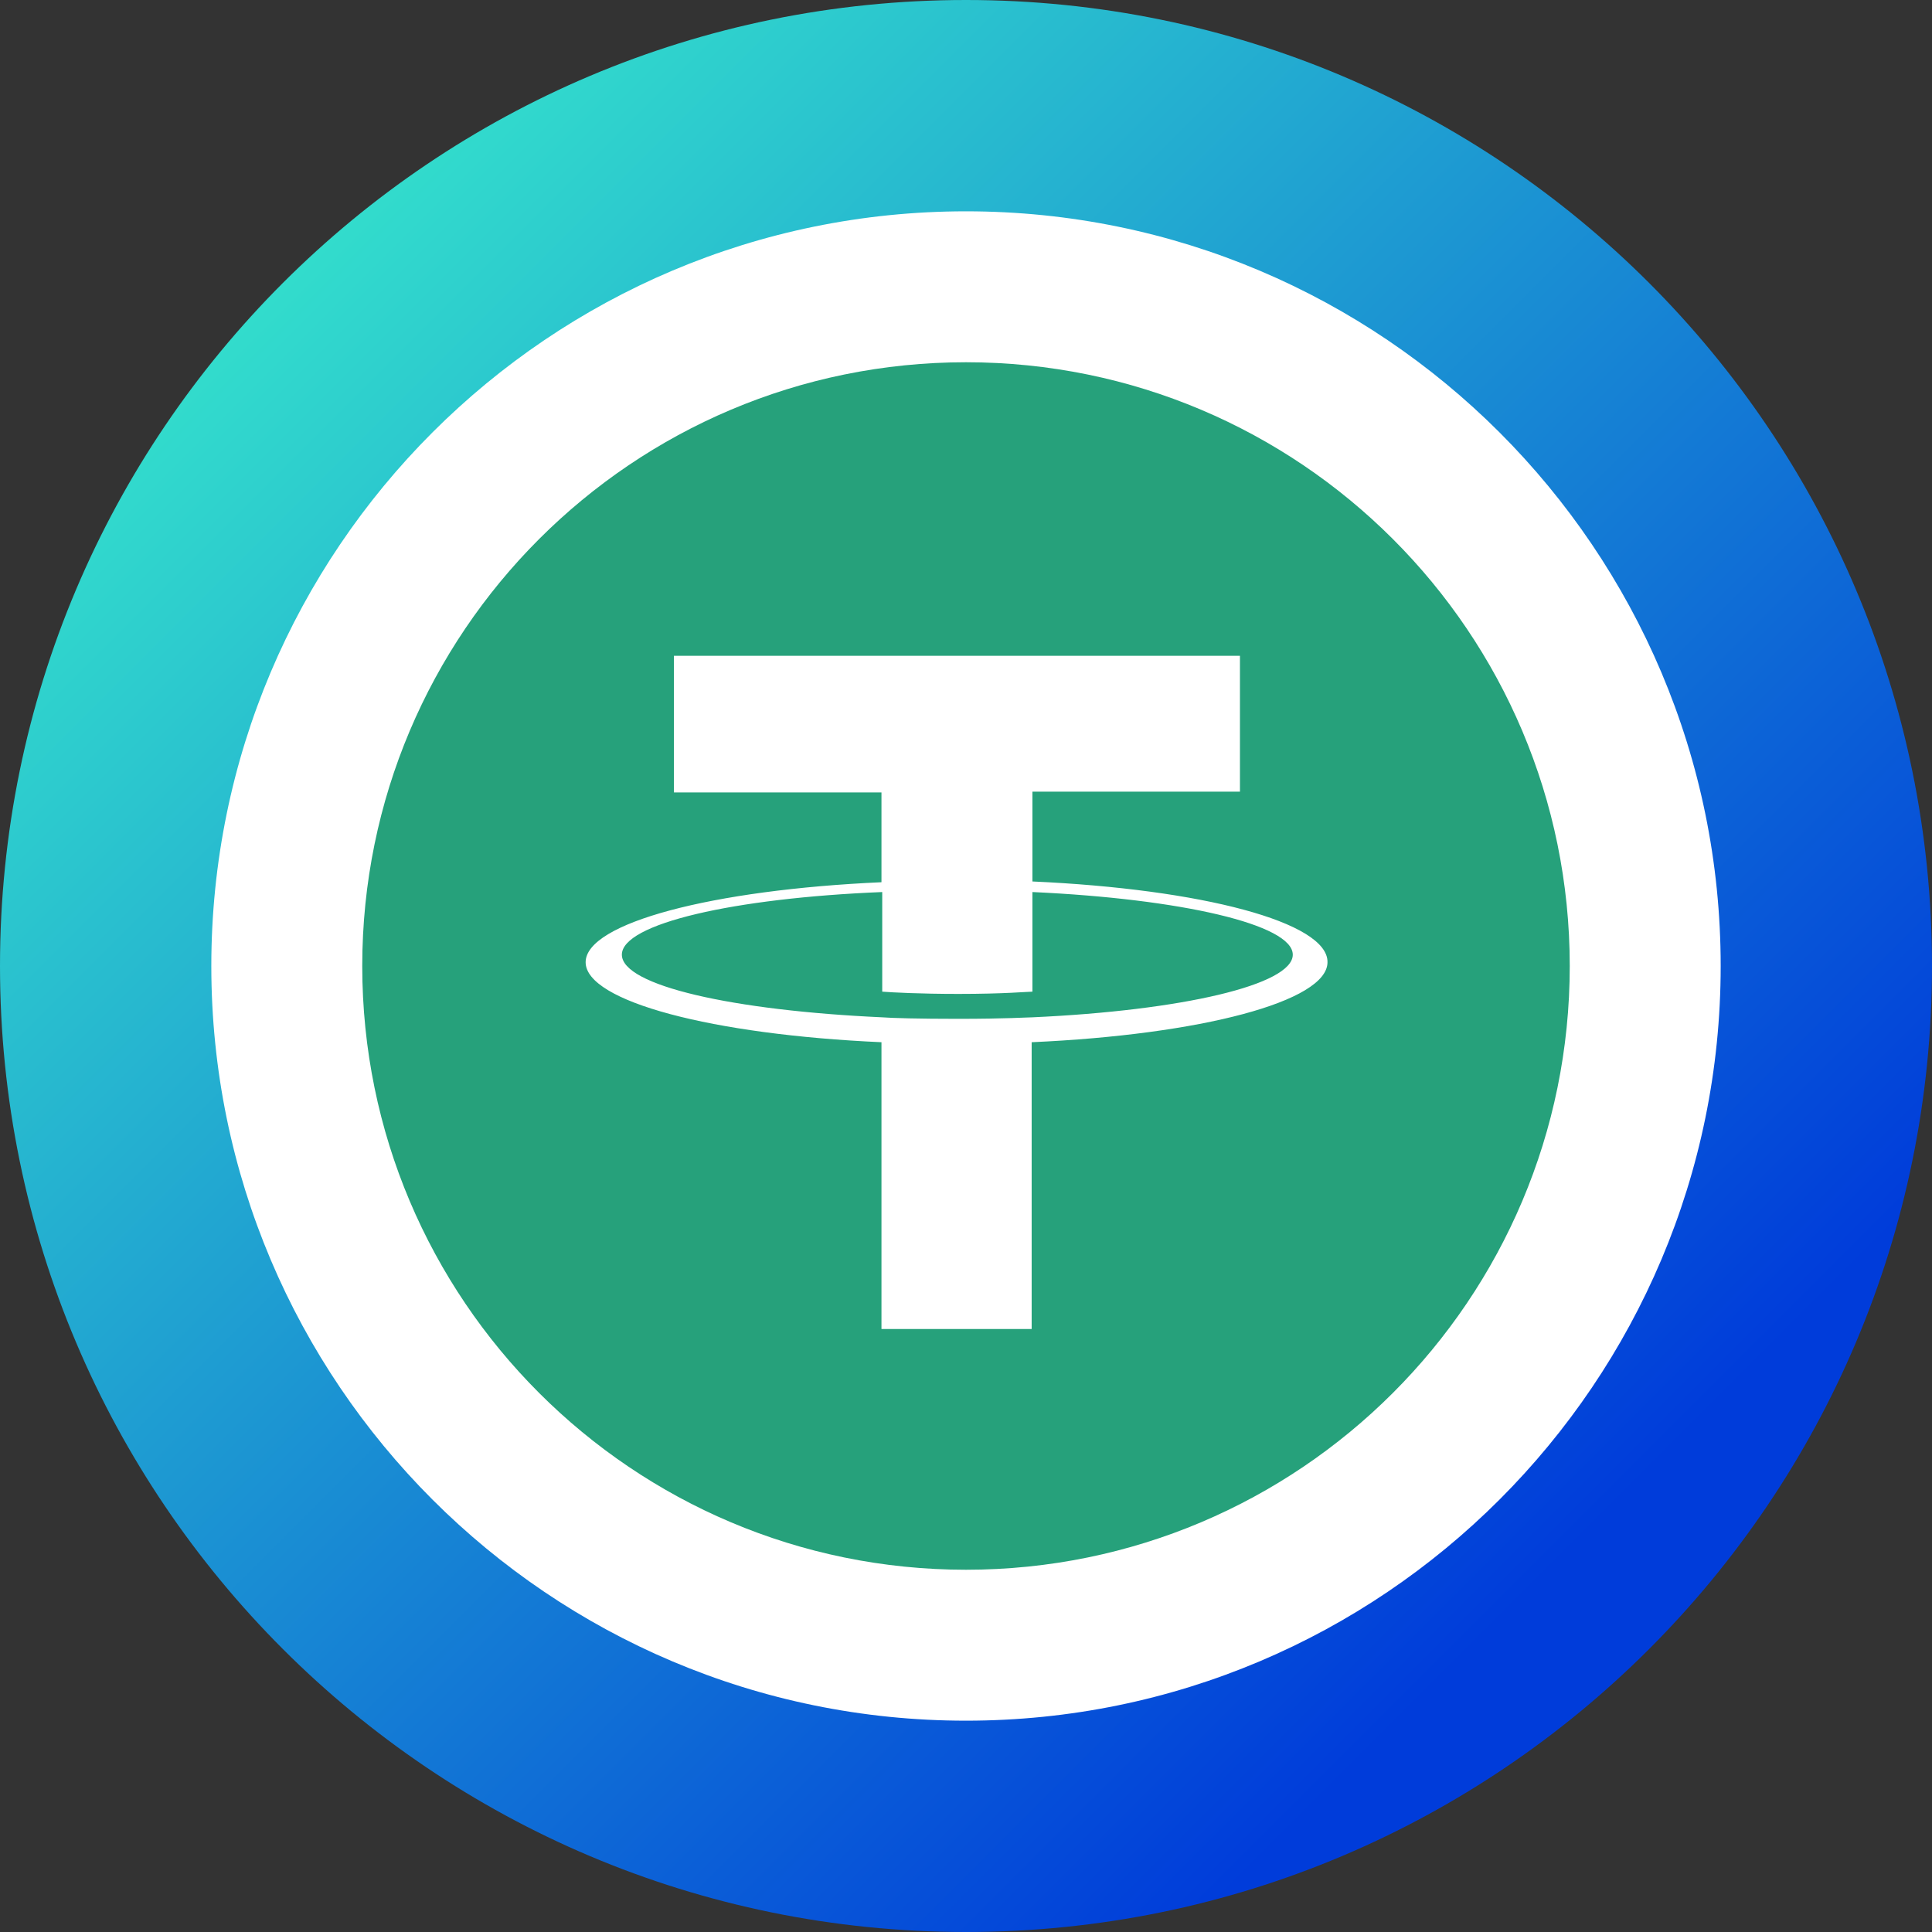 
<svg xmlns="http://www.w3.org/2000/svg" xmlns:xlink="http://www.w3.org/1999/xlink" width="250px" height="250px" viewBox="0 0 250 250" version="1.1">
<rect x="0" y="0" width="250" height="250" fill="#333333" stroke="none"/>
<defs>
<linearGradient id="linear0" gradientUnits="userSpaceOnUse" x1="239.36" y1="17.92" x2="34.56" y2="222.72" gradientTransform="matrix(0.977,0,0,-0.977,0,251.25)">
<stop offset="0.159" style="stop-color:rgb(0%,23.529%,85.49%);stop-opacity:1;"/>
<stop offset="1" style="stop-color:rgb(20%,87.451%,80%);stop-opacity:1;"/>
</linearGradient>
</defs>
<g id="surface1">
<path style=" stroke:none;fill-rule:nonzero;fill:url(#linear0);" d="M 125 48.242 C 167.383 48.242 201.758 82.617 201.758 125 C 201.758 145.41 193.652 164.941 179.297 179.297 C 157.324 201.27 124.316 207.812 95.605 195.898 C 66.895 183.984 48.242 156.055 48.242 124.902 C 48.242 82.617 82.617 48.242 125 48.242 Z M 125 0 C 55.957 0 0 55.957 0 125 C 0 194.043 55.957 250 125 250 C 194.043 250 250 194.043 250 125 C 250 55.957 194.043 0 125 0 Z M 125 0 "/>
<path style=" stroke:none;fill-rule:nonzero;fill:rgb(100%,100%,100%);fill-opacity:1;" d="M 125 222.656 C 178.906 222.656 222.656 178.906 222.656 125 C 222.656 71.094 178.906 27.344 125 27.344 C 71.094 27.344 27.344 71.094 27.344 125 C 27.344 178.906 71.094 222.656 125 222.656 Z M 125 222.656 "/>
<path style=" stroke:none;fill-rule:nonzero;fill:rgb(14.902%,63.137%,48.235%);fill-opacity:1;" d="M 203.125 125 C 203.125 168.148 168.148 203.125 125 203.125 C 81.852 203.125 46.875 168.148 46.875 125 C 46.875 81.852 81.852 46.875 125 46.875 C 168.148 46.875 203.125 81.852 203.125 125 Z M 203.125 125 "/>
<path style=" stroke:none;fill-rule:nonzero;fill:rgb(100%,100%,100%);fill-opacity:1;" d="M 133.594 131.641 C 133.008 131.641 130.176 131.836 123.926 131.836 C 118.945 131.836 115.332 131.738 114.16 131.641 C 94.824 130.762 80.469 127.539 80.469 123.535 C 80.469 119.531 94.922 116.211 114.16 115.43 L 114.16 128.32 C 115.43 128.418 119.043 128.613 124.023 128.613 C 129.98 128.613 133.008 128.32 133.594 128.32 L 133.594 115.43 C 152.832 116.309 167.285 119.629 167.285 123.535 C 167.285 127.441 152.93 130.762 133.594 131.641 Z M 133.594 114.062 L 133.594 102.441 L 160.449 102.441 L 160.449 84.863 L 87.207 84.863 L 87.207 102.539 L 114.062 102.539 L 114.062 114.16 C 92.188 115.137 75.781 119.434 75.781 124.512 C 75.781 129.59 92.188 133.887 114.062 134.863 L 114.062 171.973 L 133.496 171.973 L 133.496 134.863 C 155.371 133.887 171.777 129.59 171.777 124.512 C 171.875 119.336 155.469 115.039 133.594 114.062 "/>
</g>
</svg>
